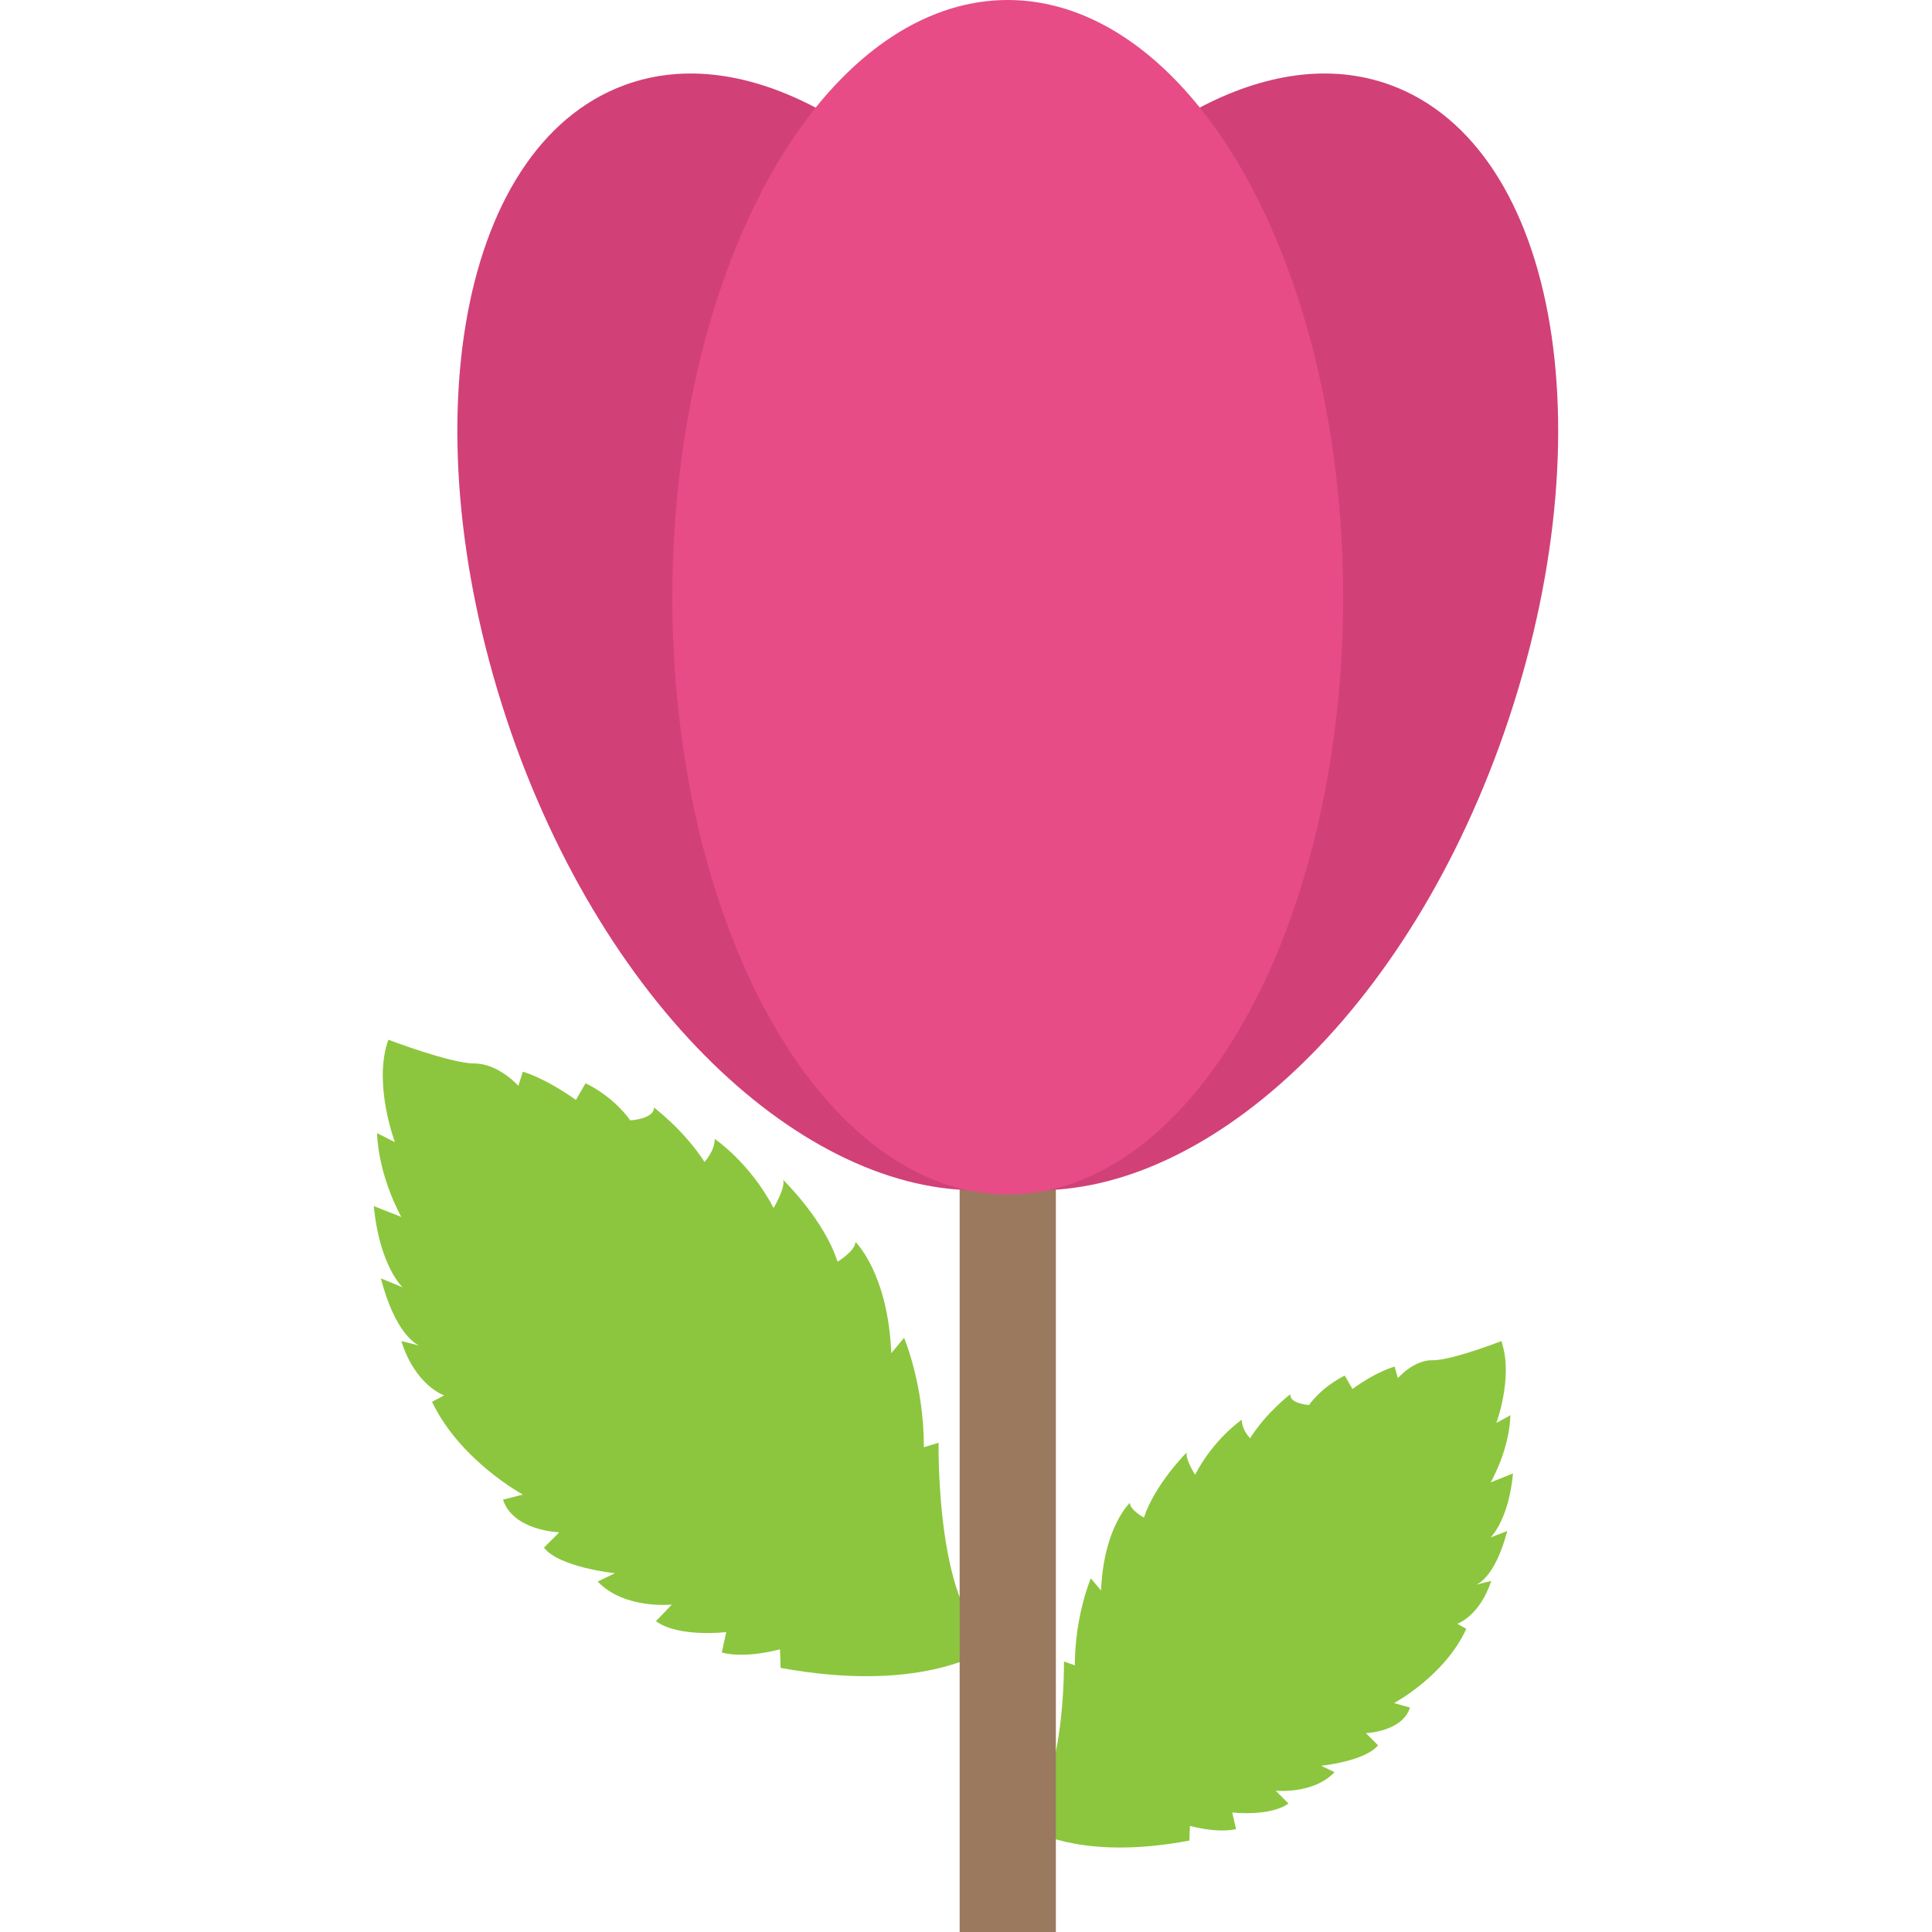 <?xml version="1.0" encoding="iso-8859-1"?>
<!-- Generator: Adobe Illustrator 19.0.0, SVG Export Plug-In . SVG Version: 6.00 Build 0)  -->
<svg version="1.1" id="Capa_1" xmlns="http://www.w3.org/2000/svg" xmlns:xlink="http://www.w3.org/1999/xlink" x="0px" y="0px"
	 viewBox="0 0 483.28 483.28" style="enable-background:new 0 0 483.28 483.28;" xml:space="preserve">
<g>
	<path style="fill:#8CC63E;" d="M369.188,396.416l3.84-0.96c-2.88,8.8-8.48,10.72-8.48,10.72l2.24,1.28
		c-5.44,11.84-18.08,18.56-18.08,18.56l4,1.12c-1.92,6.08-11.04,6.4-11.04,6.4l3.04,3.04c-3.2,4-14.24,5.12-14.24,5.12l3.36,1.6
		c-5.28,5.6-14.72,4.64-14.72,4.64l3.2,3.2c-4.64,3.36-14.08,2.24-14.08,2.24l0.96,4.16c-4.8,1.12-11.52-0.8-11.52-0.8l-0.16,3.68
		c-27.2,5.12-39.84-2.56-42.4-4.32c-0.48-0.32-0.64-0.48-0.64-0.48c12.16-4.8,11.68-40,11.68-40l2.72,0.96c0-12.48,4-21.76,4-21.76
		l2.56,3.04c0.64-15.84,7.2-21.92,7.2-21.92c0,1.76,3.52,3.68,3.52,3.68c2.72-8.32,10.72-16.32,10.72-16.32
		c-0.48,1.6,2.08,5.6,2.08,5.6c4.64-8.96,11.68-13.76,11.68-13.76c0,2.56,2.08,4.64,2.08,4.64c4-6.4,10.08-11.04,10.08-11.04
		c-0.32,2.4,4.64,2.72,4.64,2.72c3.68-4.96,8.96-7.36,8.96-7.36l1.92,3.36c6.4-4.64,10.56-5.6,10.56-5.6l0.8,2.88
		c0,0,4-4.64,8.8-4.48c4.8,0,17.12-4.8,17.12-4.8c0,0.16,0.16,0.48,0.16,0.64c2.72,8.64-1.44,19.84-1.44,19.84l3.52-1.92
		c-0.32,8.96-4.96,16.8-4.96,16.8l5.6-2.24c-0.96,10.4-4.64,15.04-5.6,16l4.16-1.6C373.828,395.136,369.188,396.416,369.188,396.416
		z"/>
	<path style="fill:#8CC63E;" d="M249.188,411.136c0,0-0.16,0.16-0.64,0.48c-3.2,2.24-19.04,11.84-53.28,5.6l-0.16-4.64
		c0,0-8.48,2.4-14.56,0.8l1.12-5.12c0,0-11.84,1.44-17.6-2.72l4-4.16c0,0-11.84,1.28-18.56-5.76l4.32-2.08c0,0-13.92-1.44-17.76-6.4
		l3.84-3.84c0,0-11.52-0.32-14.08-8.16l4.96-1.28c0,0-15.68-8.48-22.72-23.2l3.04-1.6c0,0-7.2-2.4-10.72-13.6l4.48,1.12
		c-1.12-0.48-6.08-3.36-9.6-16.8l5.44,2.24c0,0-5.76-5.28-7.2-20.32l6.88,2.72c0,0-5.6-9.76-6.08-20.96l4.48,2.24
		c0,0-5.28-13.92-1.92-24.8c0.16-0.32,0.16-0.64,0.32-0.8c0,0,15.52,5.92,21.44,5.92c6.08,0,11.04,5.6,11.04,5.6l1.12-3.52
		c0,0,5.12,1.28,13.28,7.04l2.4-4.16c0,0,6.56,2.88,11.2,9.28c0,0,5.92-0.32,5.92-3.2c0,0,7.52,5.6,12.64,13.6
		c0,0,2.56-2.72,2.56-5.76c0,0,8.8,5.92,14.72,17.28c0,0,3.04-5.12,2.4-7.04c0,0,10.24,9.92,13.6,20.48c0,0,4.48-2.72,4.48-4.96
		c0,0,8.16,7.84,8.96,27.84l3.2-3.84c0,0,4.96,11.52,4.96,27.36l3.68-1.12C234.788,360.896,233.988,405.056,249.188,411.136z"/>
</g>
<rect x="240.052" y="260.048" style="fill:#9A795F;" width="24.064" height="223.232"/>
<path style="fill:#D24078;" d="M375.092,186.512c-26.72,73.44-79.696,116.368-122.88,110.72c-0.16-0.016-0.16-0.016-0.32,0
	c-43.184,5.648-96.16-37.28-122.88-110.72c-27.36-75.84-15.2-149.76,27.36-165.28c29.92-10.88,66.88,10.24,95.68,50.08
	c28.8-39.84,65.76-60.96,95.68-50.08C390.292,36.752,402.612,110.672,375.092,186.512z"/>
<ellipse style="fill:#E74C87;" cx="252.084" cy="149.408" rx="83.904" ry="149.408"/>
<g>
</g>
<g>
</g>
<g>
</g>
<g>
</g>
<g>
</g>
<g>
</g>
<g>
</g>
<g>
</g>
<g>
</g>
<g>
</g>
<g>
</g>
<g>
</g>
<g>
</g>
<g>
</g>
<g>
</g>
</svg>
